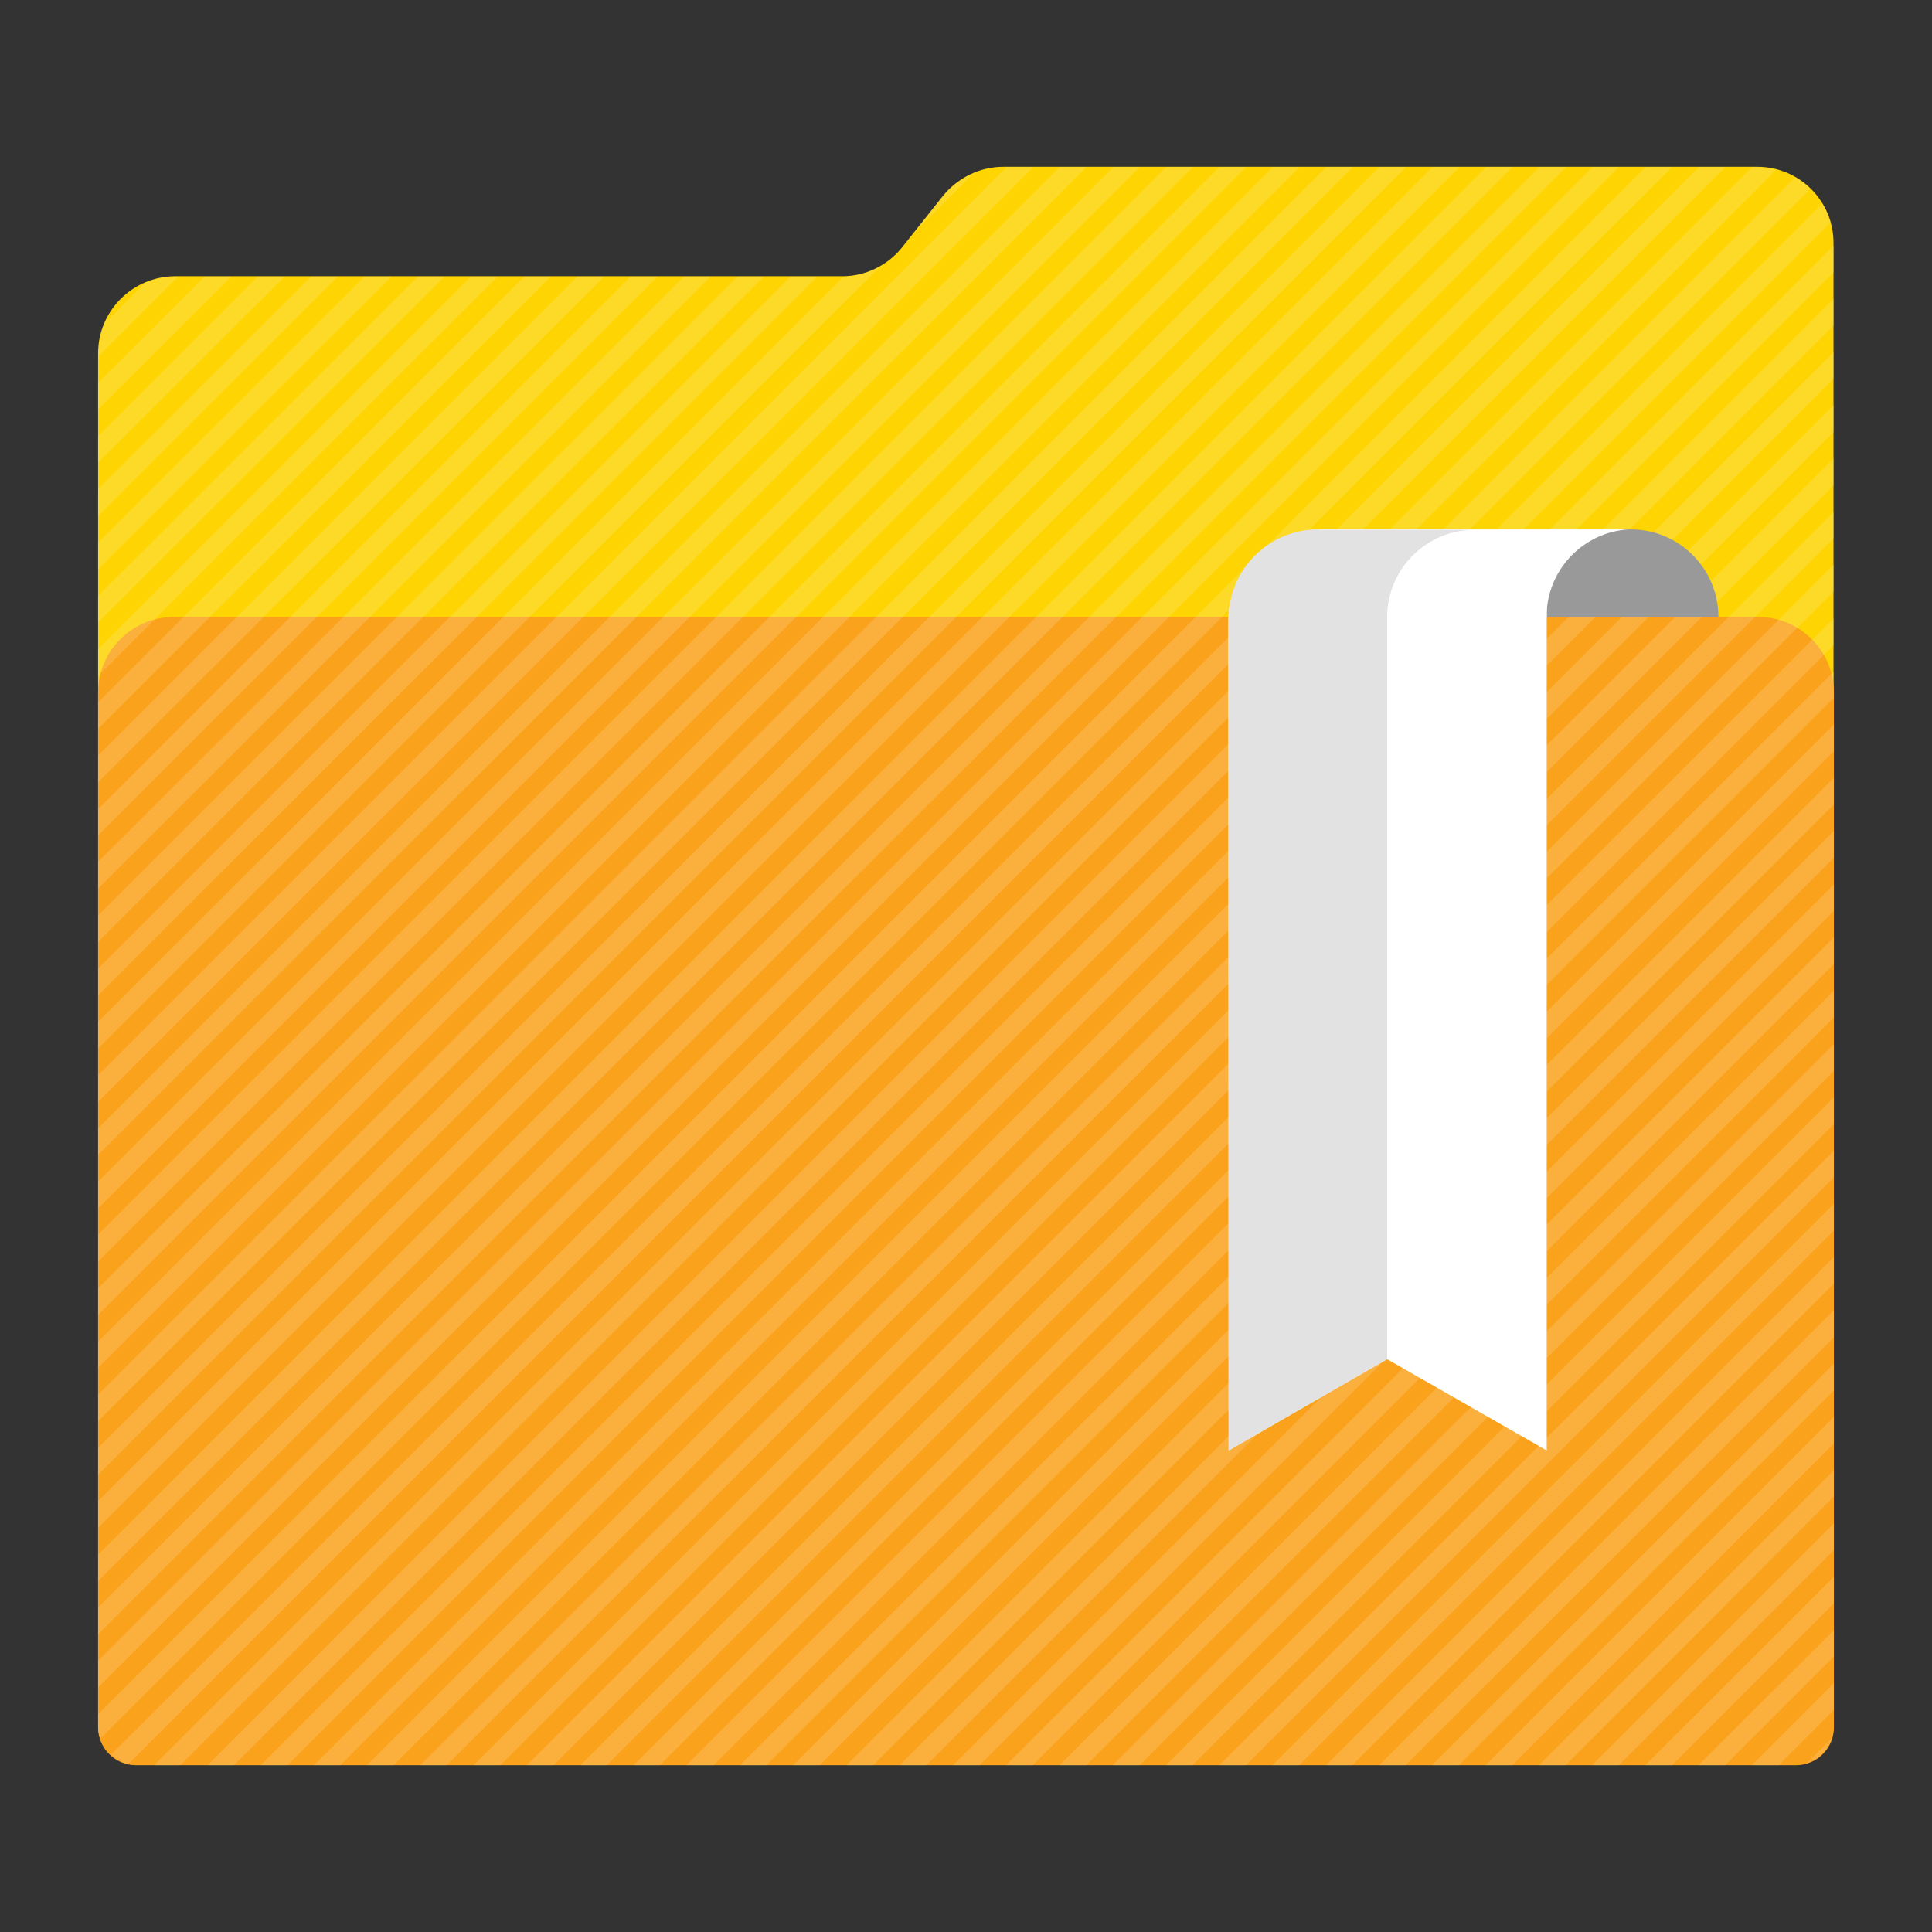 <?xml version="1.0" encoding="utf-8"?>
<!-- Generator: Adobe Illustrator 18.0.0, SVG Export Plug-In . SVG Version: 6.00 Build 0)  -->
<!DOCTYPE svg PUBLIC "-//W3C//DTD SVG 1.1//EN" "http://www.w3.org/Graphics/SVG/1.1/DTD/svg11.dtd">
<svg version="1.1"
	 id="Layer_2" xmlns:dc="http://purl.org/dc/elements/1.1/" xmlns:cc="http://creativecommons.org/ns#" xmlns:svg="http://www.w3.org/2000/svg" xmlns:rdf="http://www.w3.org/1999/02/22-rdf-syntax-ns#"
	 xmlns="http://www.w3.org/2000/svg" xmlns:xlink="http://www.w3.org/1999/xlink" x="0px" y="0px" viewBox="0 0 512 512"
	 enable-background="new 0 0 512 512" xml:space="preserve">
<rect x="0" y="0" width="512" height="512" fill="#333333" stroke="none"/>
<g>
	<path id="path3_1_" fill="#fed402" d="M465.7,44.2H265.9c-6.2,0-12.1,2.9-16,7.7l-10.8,13.6c-3.8,4.8-9.7,7.7-15.8,7.7h-177
		C35.1,73.3,26,82.4,26,93.6v363.8c0,5.7,4.6,10.3,10.3,10.3h439.3c5.7,0,10.3-4.6,10.3-10.3V73.3v-8.7
		C486,53.3,476.9,44.2,465.7,44.2z"/>
	<path id="path11_1_" fill="#faa21b" d="M476,467.8H36c-5.5,0-10-4.5-10-10V183.5c0-11,9-20,20-20h420c11,0,20,9,20,20v274.3
		C486,463.3,481.5,467.8,476,467.8z"/>
	<g opacity="0.15">
		<path fill="#FFFFFF" d="M46.3,73.3c-2.8,0.1-5.5,0.6-7.9,1.7L27.7,85.7c-1,2.4-1.6,5.2-1.6,8v0.7l21.1-21.1H46.3z"/>
		<polygon fill="#FFFFFF" points="54.2,73.3 26,101.4 26,108.5 61.3,73.3 		"/>
		<polygon fill="#FFFFFF" points="68.3,73.3 26,115.6 26,122.6 75.4,73.3 		"/>
		<polygon fill="#FFFFFF" points="82.4,73.3 26,129.6 26,136.7 89.5,73.3 		"/>
		<polygon fill="#FFFFFF" points="96.6,73.3 26,143.8 26,150.9 103.7,73.3 		"/>
		<polygon fill="#FFFFFF" points="110.7,73.3 26,157.9 26,164.9 117.8,73.3 		"/>
		<polygon fill="#FFFFFF" points="124.8,73.3 26,172 26,179.1 131.9,73.3 		"/>
		<polygon fill="#FFFFFF" points="138.9,73.3 26,186.1 26,193.1 145.9,73.3 		"/>
		<polygon fill="#FFFFFF" points="153,73.3 26,200.2 26,207.3 160.1,73.3 		"/>
		<polygon fill="#FFFFFF" points="167.1,73.3 26,214.4 26,221.4 174.2,73.3 		"/>
		<polygon fill="#FFFFFF" points="181.2,73.3 26,228.4 26,235.5 188.3,73.3 		"/>
		<polygon fill="#FFFFFF" points="195.4,73.3 26,242.6 26,249.6 202.4,73.3 		"/>
		<polygon fill="#FFFFFF" points="209.5,73.3 26,256.7 26,263.8 216.6,73.3 		"/>
		<path fill="#FFFFFF" d="M249.9,52l-7.8,9.8L258,45.9C254.9,47.2,252.1,49.3,249.9,52z"/>
		<path fill="#FFFFFF" d="M223.6,73.3L26,270.8v7L233.4,70.5C230.4,72.2,227.1,73.2,223.6,73.3z"/>
		<polygon fill="#FFFFFF" points="266.7,44.3 26,284.9 26,292 273.8,44.3 		"/>
		<polygon fill="#FFFFFF" points="280.8,44.3 26,299 26,306.1 287.9,44.3 		"/>
		<polygon fill="#FFFFFF" points="295,44.3 26,313.1 26,320.2 302,44.3 		"/>
		<polygon fill="#FFFFFF" points="309,44.3 26,327.2 26,334.3 316.1,44.3 		"/>
		<polygon fill="#FFFFFF" points="323.1,44.3 26,341.4 26,348.5 330.2,44.3 		"/>
		<polygon fill="#FFFFFF" points="337.3,44.3 26,355.5 26,362.5 344.4,44.3 		"/>
		<polygon fill="#FFFFFF" points="351.4,44.3 26,369.6 26,376.6 358.5,44.3 		"/>
		<polygon fill="#FFFFFF" points="365.5,44.3 26,383.7 26,390.8 372.6,44.3 		"/>
		<polygon fill="#FFFFFF" points="379.6,44.3 26,397.8 26,404.9 386.7,44.3 		"/>
		<polygon fill="#FFFFFF" points="393.8,44.3 26,412 26,419 400.8,44.3 		"/>
		<polygon fill="#FFFFFF" points="407.9,44.3 26,426 26,433.1 415,44.3 		"/>
		<polygon fill="#FFFFFF" points="422,44.3 26,440.1 26,447.2 429,44.3 		"/>
		<path fill="#FFFFFF" d="M436.1,44.3L26,454.3v3.1c0,1.1,0.2,2.3,0.5,3.4L443.1,44.3H436.1z"/>
		<path fill="#FFFFFF" d="M450.2,44.3L29.4,465c1.3,1.2,2.9,2,4.6,2.5L457.2,44.3H450.2z"/>
		<path fill="#FFFFFF" d="M465.8,44.3h-1.5L40.8,467.8h7L470.8,44.9C469.1,44.5,467.5,44.3,465.8,44.3z"/>
		<path fill="#FFFFFF" d="M475.8,46.9L55,467.8h7L479.8,50C478.6,48.8,477.2,47.8,475.8,46.9z"/>
		<path fill="#FFFFFF" d="M483,53.9L69.1,467.8h7.1l409-409C484.6,57,483.9,55.4,483,53.9z"/>
		<polygon fill="#FFFFFF" points="486,65 83.2,467.8 90.2,467.8 486,72.1 		"/>
		<polygon fill="#FFFFFF" points="486,79.1 97.2,467.8 104.3,467.8 486,86.2 		"/>
		<polygon fill="#FFFFFF" points="486,93.2 111.4,467.8 118.4,467.8 486,100.3 		"/>
		<polygon fill="#FFFFFF" points="486,107.3 125.5,467.8 132.6,467.8 486,114.4 		"/>
		<polygon fill="#FFFFFF" points="486,121.4 139.6,467.8 146.7,467.8 486,128.5 		"/>
		<polygon fill="#FFFFFF" points="486,135.6 153.8,467.8 160.8,467.8 486,142.6 		"/>
		<polygon fill="#FFFFFF" points="486,149.6 167.9,467.8 174.9,467.8 486,156.7 		"/>
		<polygon fill="#FFFFFF" points="486,163.8 181.9,467.8 189.1,467.8 486,170.9 		"/>
		<polygon fill="#FFFFFF" points="486,177.9 196.1,467.8 203.1,467.8 486,184.9 		"/>
		<polygon fill="#FFFFFF" points="486,192 210.2,467.8 217.2,467.8 486,199.1 		"/>
		<polygon fill="#FFFFFF" points="486,206.1 224.3,467.8 231.4,467.8 486,213.2 		"/>
		<polygon fill="#FFFFFF" points="486,220.2 238.4,467.8 245.5,467.8 486,227.3 		"/>
		<polygon fill="#FFFFFF" points="486,234.4 252.6,467.8 259.6,467.8 486,241.4 		"/>
		<polygon fill="#FFFFFF" points="486,248.4 266.6,467.8 273.7,467.8 486,255.5 		"/>
		<polygon fill="#FFFFFF" points="486,262.5 280.8,467.8 287.9,467.8 486,269.6 		"/>
		<polygon fill="#FFFFFF" points="486,276.7 294.9,467.8 302,467.8 486,283.8 		"/>
		<polygon fill="#FFFFFF" points="486,290.8 309,467.8 316,467.8 486,297.9 		"/>
		<polygon fill="#FFFFFF" points="486,304.9 323.1,467.8 330.2,467.8 486,312 		"/>
		<polygon fill="#FFFFFF" points="486,319 337.2,467.8 344.3,467.8 486,326.1 		"/>
		<polygon fill="#FFFFFF" points="486,333.1 351.4,467.8 358.4,467.8 486,340.2 		"/>
		<polygon fill="#FFFFFF" points="486,347.2 365.5,467.8 372.5,467.8 486,354.4 		"/>
		<polygon fill="#FFFFFF" points="486,361.4 379.5,467.8 386.6,467.8 486,368.5 		"/>
		<polygon fill="#FFFFFF" points="486,375.5 393.7,467.8 400.8,467.8 486,382.5 		"/>
		<polygon fill="#FFFFFF" points="486,389.6 407.8,467.8 414.9,467.8 486,396.6 		"/>
		<polygon fill="#FFFFFF" points="486,403.7 421.9,467.8 429,467.8 486,410.8 		"/>
		<polygon fill="#FFFFFF" points="486,417.9 436,467.8 443.1,467.8 486,424.9 		"/>
		<polygon fill="#FFFFFF" points="486,432 450.1,467.8 457.2,467.8 486,439 		"/>
		<polygon fill="#FFFFFF" points="486,446 464.2,467.8 471.4,467.8 486,453.1 		"/>
		<path fill="#FFFFFF" d="M485.4,460.7l-6.5,6.5C482,466.2,484.4,463.8,485.4,460.7z"/>
	</g>
</g>
<g display="none">
	<path display="inline" fill="#FFFFFF" d="M486,330.1v-22.4l-90-13.6c-3.2-0.5-6-2.5-7.5-5.5l-39.8-81.9c-3.6-7.4-14.2-7.5-18-0.1
		L290.1,288c-1.5,3-4.3,5-7.5,5.4l-90.1,12.5c-8.2,1.1-11.6,11.2-5.6,17l64.7,64c2.4,2.3,3.4,5.6,2.8,8.9l-12.8,72h65.9l26.3-13.6
		c2.9-1.5,6.4-1.5,9.3,0l25.4,13.5h66.4L423,396.8c-0.5-3.2,0.5-6.5,3-8.9L486,330.1z"/>
	<path display="inline" fill="#F2F2F2" d="M486,330.1v-22.4l-90-13.6c-3.2-0.5-6-2.5-7.5-5.5l-39.8-81.9c-2-4.1-6-5.9-9.8-5.6V453
		c1.4,0.1,2.7,0.5,4,1.1l25.4,13.5h66.4L423,396.8c-0.5-3.2,0.5-6.5,3-8.9L486,330.1z"/>
</g>
<g>
	<path fill="#999999" d="M432.2,140.3L432.2,140.3h-22.2v23.2h22.2h23.2C455.4,150.7,445,140.3,432.2,140.3z"/>
	<path fill="#FFFFFF" d="M409.9,140.3h-59.8c-13.6,0-24.7,11-24.6,24.7l0.1,219.4l42-24.2l42.3,24.2v-13.9v-43.2V162
		c0.7-11.7,10.1-21,21.7-21.7H409.9z"/>
	<path fill="#E2E2E2" d="M349.3,140.3c-13.1,0-23.7,10.6-23.7,23.7v163.3v57.1l42-24.2v-8.6v-188c0-12.8,10.4-23.2,23.2-23.2H349.3z
		"/>
</g>
</svg>
